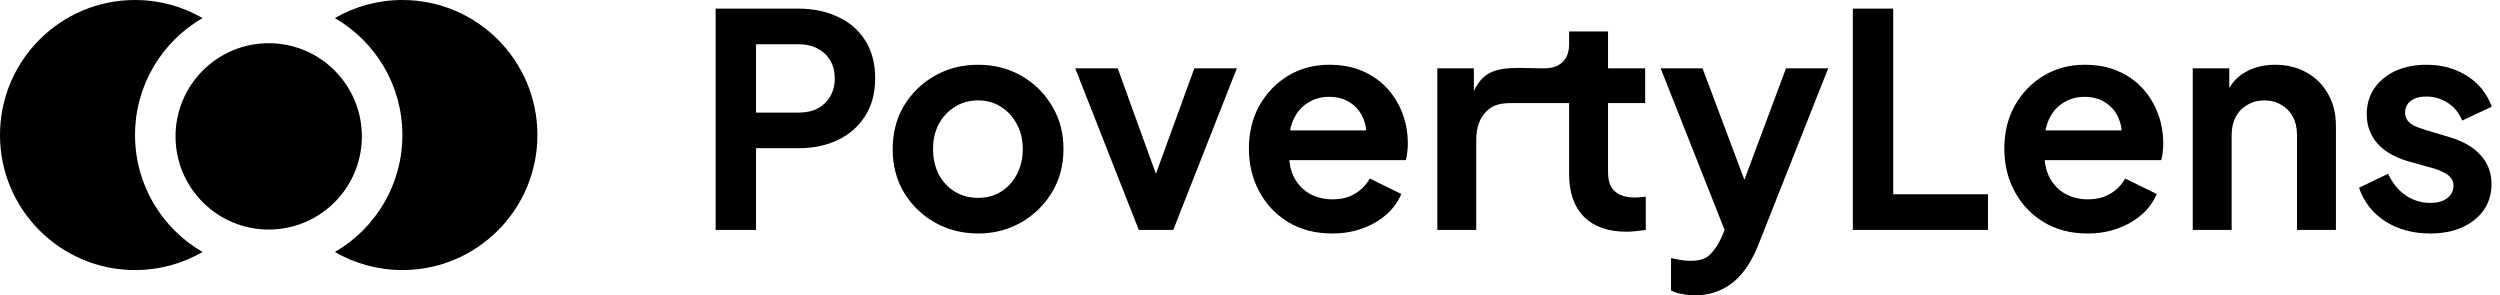 <svg width="254" height="30" viewBox="0 0 254 30" fill="none" xmlns="http://www.w3.org/2000/svg">
<g clip-path="url(#clip0_45_22)">
<path fill-rule="evenodd" clip-rule="evenodd" d="M20.578 1.835C16.478 4.207 13.719 8.641 13.719 13.719C13.719 18.797 16.478 23.23 20.578 25.602C18.56 26.769 16.218 27.438 13.719 27.438C6.142 27.438 0 21.295 0 13.719C0 6.142 6.142 0 13.719 0C16.218 0 18.56 0.668 20.578 1.835Z" fill="black"/>
<path fill-rule="evenodd" clip-rule="evenodd" d="M34.023 1.835C38.123 4.207 40.882 8.641 40.882 13.719C40.882 18.797 38.123 23.23 34.023 25.602C36.04 26.769 38.383 27.438 40.882 27.438C48.459 27.438 54.601 21.295 54.601 13.719C54.601 6.142 48.459 0 40.882 0C38.383 0 36.04 0.668 34.023 1.835Z" fill="black"/>
<path d="M27.3 23.322C32.528 23.322 36.766 19.084 36.766 13.856C36.766 8.628 32.528 4.39 27.3 4.39C22.072 4.39 17.834 8.628 17.834 13.856C17.834 19.084 22.072 23.322 27.3 23.322Z" fill="black"/>
</g>
<path d="M72.709 23.36V0.875H81.1C82.629 0.875 83.977 1.157 85.144 1.72C86.331 2.263 87.257 3.068 87.921 4.135C88.585 5.181 88.917 6.459 88.917 7.968C88.917 9.457 88.575 10.734 87.89 11.801C87.226 12.847 86.311 13.652 85.144 14.215C83.977 14.779 82.629 15.06 81.1 15.06H76.814V23.36H72.709ZM76.814 11.439H81.16C81.904 11.439 82.548 11.298 83.092 11.016C83.635 10.714 84.057 10.302 84.359 9.779C84.661 9.255 84.812 8.652 84.812 7.968C84.812 7.264 84.661 6.66 84.359 6.157C84.057 5.634 83.635 5.231 83.092 4.95C82.548 4.648 81.904 4.497 81.16 4.497H76.814V11.439ZM99.387 23.722C97.777 23.722 96.308 23.35 94.98 22.606C93.672 21.861 92.626 20.845 91.841 19.557C91.077 18.27 90.695 16.801 90.695 15.151C90.695 13.501 91.077 12.032 91.841 10.744C92.626 9.457 93.672 8.441 94.98 7.696C96.288 6.952 97.757 6.579 99.387 6.579C100.996 6.579 102.455 6.952 103.763 7.696C105.071 8.441 106.107 9.457 106.872 10.744C107.656 12.012 108.049 13.481 108.049 15.151C108.049 16.801 107.656 18.27 106.872 19.557C106.087 20.845 105.041 21.861 103.733 22.606C102.425 23.35 100.976 23.722 99.387 23.722ZM99.387 20.101C100.272 20.101 101.047 19.889 101.711 19.467C102.395 19.044 102.928 18.461 103.31 17.716C103.713 16.952 103.914 16.097 103.914 15.151C103.914 14.185 103.713 13.34 103.31 12.616C102.928 11.871 102.395 11.288 101.711 10.865C101.047 10.422 100.272 10.201 99.387 10.201C98.481 10.201 97.686 10.422 97.002 10.865C96.318 11.288 95.775 11.871 95.373 12.616C94.99 13.34 94.799 14.185 94.799 15.151C94.799 16.097 94.99 16.952 95.373 17.716C95.775 18.461 96.318 19.044 97.002 19.467C97.686 19.889 98.481 20.101 99.387 20.101ZM115.702 23.36L109.243 6.942H113.559L118.237 19.859H116.638L121.346 6.942H125.662L119.203 23.36H115.702ZM135.339 23.722C133.649 23.722 132.17 23.34 130.902 22.575C129.635 21.811 128.649 20.775 127.945 19.467C127.24 18.159 126.888 16.71 126.888 15.121C126.888 13.471 127.24 12.012 127.945 10.744C128.669 9.457 129.645 8.441 130.872 7.696C132.12 6.952 133.508 6.579 135.037 6.579C136.325 6.579 137.452 6.791 138.418 7.213C139.404 7.636 140.238 8.219 140.923 8.964C141.607 9.708 142.13 10.563 142.492 11.529C142.854 12.475 143.035 13.501 143.035 14.608C143.035 14.889 143.015 15.181 142.975 15.483C142.955 15.785 142.904 16.046 142.824 16.268H130.148V13.249H140.591L138.719 14.668C138.9 13.742 138.85 12.918 138.568 12.193C138.307 11.469 137.864 10.895 137.24 10.473C136.637 10.05 135.902 9.839 135.037 9.839C134.212 9.839 133.478 10.05 132.834 10.473C132.19 10.875 131.697 11.479 131.355 12.284C131.033 13.068 130.912 14.024 130.993 15.151C130.912 16.157 131.043 17.052 131.385 17.837C131.747 18.602 132.271 19.195 132.955 19.618C133.659 20.04 134.464 20.252 135.369 20.252C136.275 20.252 137.039 20.06 137.663 19.678C138.307 19.296 138.81 18.783 139.172 18.139L142.371 19.708C142.05 20.493 141.546 21.187 140.862 21.791C140.178 22.394 139.363 22.867 138.418 23.209C137.492 23.551 136.466 23.722 135.339 23.722ZM146.032 23.36V6.942H149.744V10.594L149.443 10.05C149.825 8.823 150.419 7.968 151.223 7.485C152.049 7.002 153.189 6.898 154.336 6.898L156.586 6.942V10.473H153.65C152.524 10.473 151.697 10.614 151.012 11.318C150.328 12.002 149.986 12.968 149.986 14.215V23.36H146.032ZM165.248 23.541C163.397 23.541 161.958 23.038 160.932 22.032C159.926 21.006 159.423 19.567 159.423 17.716V10.473H156.586V6.942H156.888C157.692 6.942 158.317 6.73 158.759 6.308C159.201 5.885 159.423 5.272 159.423 4.467V3.199H163.377V6.942H167.149V10.473H163.377V17.505C163.377 18.048 163.467 18.511 163.648 18.893C163.849 19.276 164.151 19.567 164.554 19.769C164.976 19.97 165.509 20.07 166.153 20.07C166.294 20.07 166.455 20.06 166.636 20.04C166.837 20.02 167.029 20 167.21 19.98V23.36C166.928 23.4 166.606 23.441 166.244 23.481C165.882 23.521 165.55 23.541 165.248 23.541ZM172.223 30C171.78 30 171.347 29.96 170.925 29.879C170.502 29.819 170.12 29.698 169.778 29.517V26.227C170.039 26.288 170.351 26.348 170.714 26.409C171.096 26.469 171.448 26.499 171.77 26.499C172.675 26.499 173.329 26.288 173.732 25.865C174.154 25.463 174.526 24.919 174.848 24.235L175.935 21.7L175.875 25.02L168.722 6.942H172.977L177.987 20.282H176.478L181.458 6.942H185.744L178.591 25.02C178.168 26.066 177.655 26.962 177.052 27.706C176.448 28.451 175.744 29.014 174.939 29.396C174.154 29.799 173.249 30 172.223 30ZM188.247 23.36V0.875H192.351V19.738H201.979V23.36H188.247ZM212.089 23.722C210.399 23.722 208.92 23.34 207.653 22.575C206.385 21.811 205.399 20.775 204.695 19.467C203.99 18.159 203.639 16.71 203.639 15.121C203.639 13.471 203.99 12.012 204.695 10.744C205.419 9.457 206.395 8.441 207.622 7.696C208.869 6.952 210.258 6.579 211.787 6.579C213.075 6.579 214.202 6.791 215.168 7.213C216.153 7.636 216.988 8.219 217.673 8.964C218.357 9.708 218.88 10.563 219.242 11.529C219.604 12.475 219.785 13.501 219.785 14.608C219.785 14.889 219.765 15.181 219.725 15.483C219.705 15.785 219.654 16.046 219.574 16.268H206.898V13.249H217.341L215.47 14.668C215.651 13.742 215.6 12.918 215.319 12.193C215.057 11.469 214.614 10.895 213.991 10.473C213.387 10.05 212.652 9.839 211.787 9.839C210.962 9.839 210.228 10.05 209.584 10.473C208.94 10.875 208.447 11.479 208.105 12.284C207.783 13.068 207.662 14.024 207.743 15.151C207.662 16.157 207.793 17.052 208.136 17.837C208.498 18.602 209.02 19.195 209.705 19.618C210.409 20.04 211.214 20.252 212.119 20.252C213.025 20.252 213.789 20.06 214.413 19.678C215.057 19.296 215.56 18.783 215.922 18.139L219.121 19.708C218.799 20.493 218.296 21.187 217.612 21.791C216.928 22.394 216.113 22.867 215.168 23.209C214.242 23.551 213.216 23.722 212.089 23.722ZM222.782 23.36V6.942H226.495V10.171L226.193 9.598C226.575 8.612 227.199 7.867 228.064 7.364C228.95 6.841 229.976 6.579 231.143 6.579C232.35 6.579 233.416 6.841 234.342 7.364C235.288 7.887 236.022 8.622 236.545 9.567C237.068 10.493 237.33 11.569 237.33 12.797V23.36H233.376V13.732C233.376 13.008 233.235 12.384 232.953 11.861C232.671 11.338 232.279 10.936 231.776 10.654C231.293 10.352 230.72 10.201 230.056 10.201C229.412 10.201 228.838 10.352 228.336 10.654C227.833 10.936 227.441 11.338 227.159 11.861C226.877 12.384 226.736 13.008 226.736 13.732V23.36H222.782ZM246.92 23.722C245.17 23.722 243.641 23.31 242.333 22.485C241.045 21.64 240.16 20.503 239.677 19.074L242.635 17.656C243.057 18.581 243.641 19.306 244.385 19.829C245.15 20.352 245.995 20.614 246.92 20.614C247.645 20.614 248.218 20.453 248.641 20.131C249.063 19.809 249.275 19.386 249.275 18.863C249.275 18.541 249.184 18.28 249.003 18.078C248.842 17.857 248.611 17.676 248.309 17.535C248.027 17.374 247.715 17.244 247.373 17.143L244.687 16.388C243.299 15.986 242.242 15.372 241.518 14.547C240.814 13.722 240.462 12.746 240.462 11.62C240.462 10.614 240.713 9.738 241.216 8.994C241.74 8.229 242.454 7.636 243.359 7.213C244.284 6.791 245.341 6.579 246.528 6.579C248.078 6.579 249.445 6.952 250.633 7.696C251.82 8.441 252.665 9.487 253.168 10.835L250.15 12.254C249.868 11.509 249.395 10.915 248.731 10.473C248.067 10.03 247.323 9.809 246.498 9.809C245.834 9.809 245.311 9.96 244.928 10.261C244.546 10.563 244.355 10.956 244.355 11.439C244.355 11.74 244.435 12.002 244.596 12.223C244.758 12.445 244.979 12.626 245.26 12.767C245.562 12.907 245.905 13.038 246.287 13.159L248.912 13.944C250.26 14.346 251.297 14.95 252.021 15.755C252.765 16.559 253.138 17.545 253.138 18.712C253.138 19.698 252.876 20.573 252.353 21.338C251.83 22.082 251.105 22.666 250.18 23.088C249.255 23.511 248.168 23.722 246.92 23.722Z" fill="black"/>
<defs>
<clipPath id="clip0_45_22">
<rect width="54.697" height="27.438" fill="white"/>
</clipPath>
</defs>
</svg>
